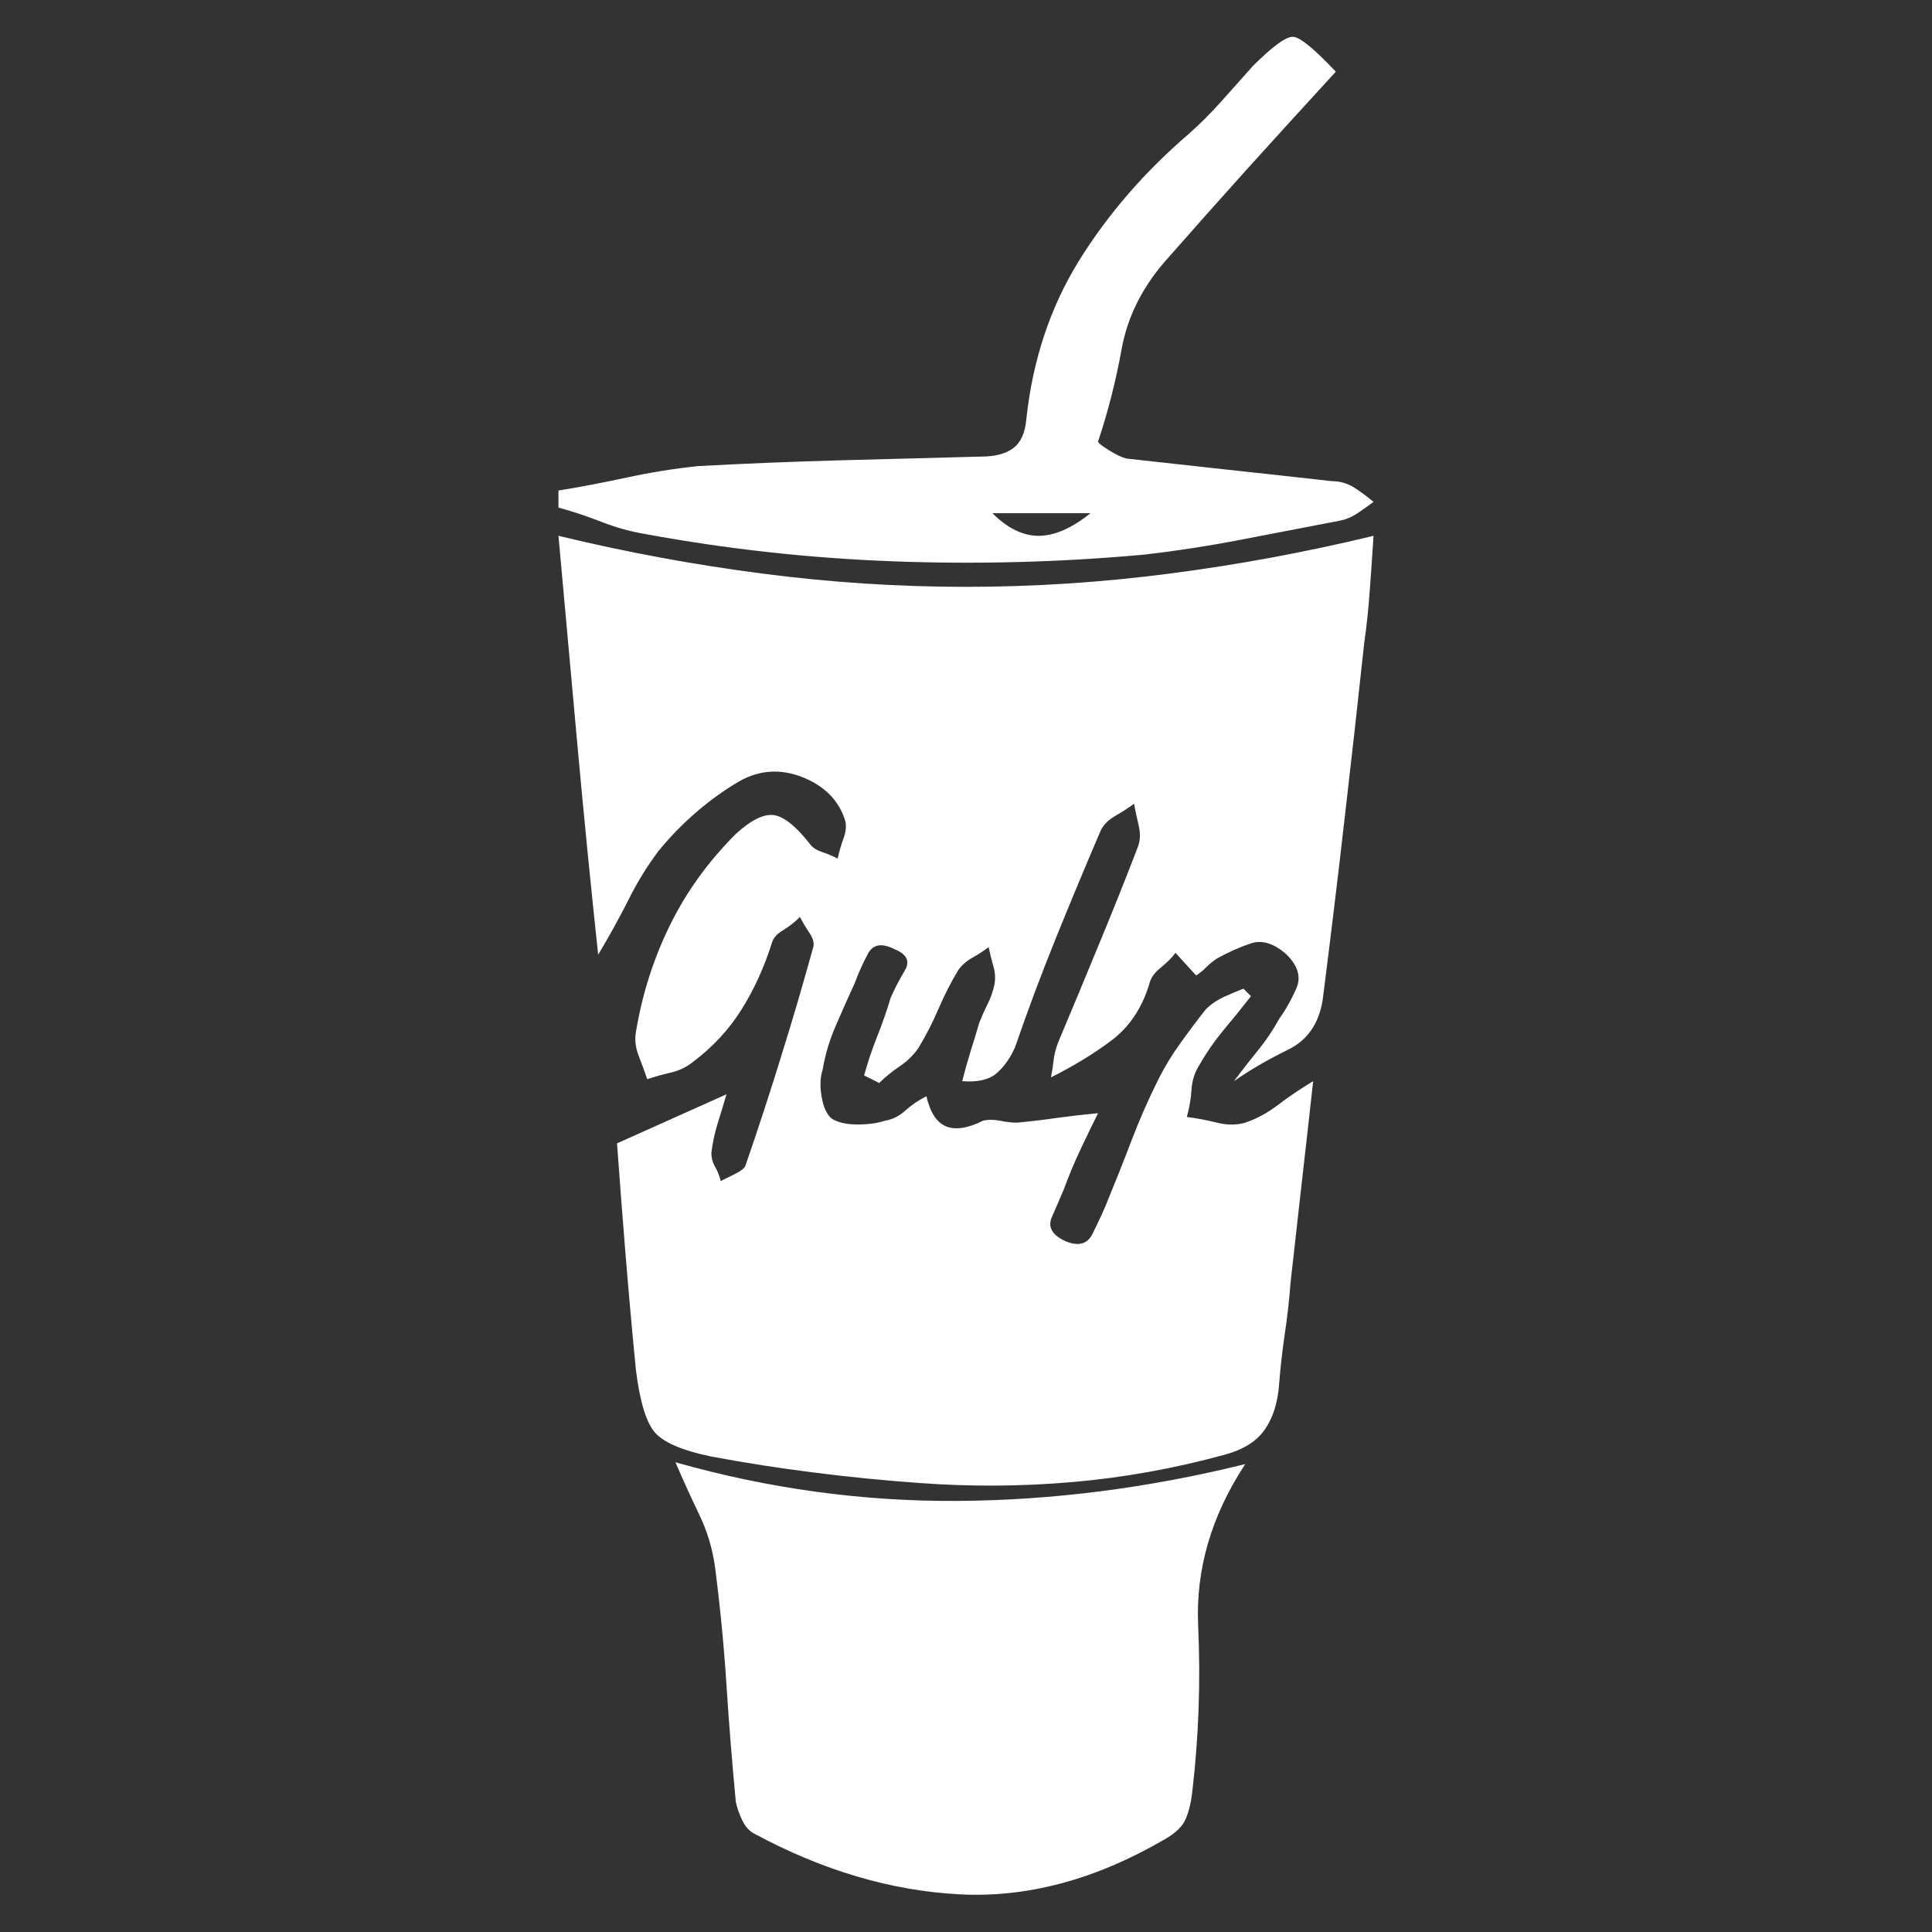 <svg xmlns="http://www.w3.org/2000/svg" xmlns:xlink="http://www.w3.org/1999/xlink" width="128" height="128"><rect width="100%" height="100%" fill="#333333" stroke="none"/><path fill="#ffffff" d="M37 35.50L37 35.50Q37.63 42.38 38.25 49.31Q38.88 56.25 39.63 63.25L39.63 63.25Q40.75 61.38 41.63 59.63Q42.50 57.88 43.63 56.38L43.63 56.38Q44.75 55 46.13 53.81Q47.50 52.63 49 51.75L49 51.75Q51 50.63 53.19 51.50Q55.38 52.38 56 54.38L56 54.38Q56.13 54.88 55.88 55.56Q55.63 56.25 55.50 56.88L55.50 56.88Q55 56.63 54.44 56.44Q53.88 56.25 53.63 55.88L53.63 55.88Q52.25 54.13 51.25 54Q50.25 53.88 48.75 55.25L48.75 55.25Q46 58 44.38 61.31Q42.75 64.63 42.13 68.38L42.13 68.38Q42 69.13 42.31 69.94Q42.63 70.75 42.88 71.50L42.88 71.50Q43.63 71.25 44.44 71.06Q45.25 70.88 45.88 70.38L45.88 70.38Q47.88 68.88 49.13 66.88Q50.38 64.88 51.13 62.50L51.13 62.50Q51.25 62 51.88 61.63Q52.50 61.25 53 60.75L53 60.75Q53.25 61.25 53.63 61.81Q54 62.38 53.88 62.75L53.88 62.75Q52.88 66.38 51.75 70Q50.63 73.63 49.38 77.25L49.38 77.25Q49.25 77.50 48.75 77.75Q48.25 78 47.75 78.25L47.75 78.25Q47.63 77.75 47.38 77.31Q47.13 76.88 47.13 76.38L47.13 76.38Q47.25 75.38 47.56 74.38Q47.88 73.38 48.13 72.50L48.13 72.50L40.88 75.75Q41.13 79.25 41.44 83.06Q41.75 86.88 42.13 90.75L42.13 90.75Q42.50 93.75 43.31 94.81Q44.13 95.88 47.13 96.50L47.13 96.50Q50.50 97.13 53.94 97.56Q57.38 98 60.88 98.25L60.88 98.25Q66 98.63 71.06 98.19Q76.13 97.75 81.13 96.38L81.13 96.38Q83 95.88 83.81 94.69Q84.63 93.50 84.75 91.63L84.75 91.63Q84.88 90 85.13 88.31Q85.38 86.63 85.50 85L85.50 85Q85.88 81.63 86.25 78.31Q86.63 75 87 71.63L87 71.63Q85.75 72.38 84.69 73.19Q83.63 74 82.50 74.38L82.50 74.38Q81.63 74.63 80.63 74.38Q79.63 74.13 78.63 74L78.63 74Q78.88 73.13 78.94 72.19Q79 71.25 79.50 70.50L79.50 70.50Q80.13 69.38 81.06 68.25Q82 67.13 82.88 66L82.88 66L82.38 65.50Q81.75 65.75 81.06 66.06Q80.38 66.38 79.88 66.88L79.88 66.88Q79 68 78.19 69.13Q77.38 70.25 76.75 71.50L76.75 71.50Q75.75 73.50 74.94 75.63Q74.13 77.75 73.25 79.88L73.25 79.88Q72.88 80.75 72.38 81.75Q71.88 82.75 70.63 82.25L70.63 82.25Q69.25 81.63 69.69 80.63Q70.13 79.63 70.50 78.75L70.50 78.75Q71 77.38 71.63 76.06Q72.25 74.75 72.75 73.75L72.75 73.75Q71.38 73.88 70.06 74.06Q68.75 74.25 67.38 74.38L67.38 74.38Q66.88 74.38 66.25 74.25Q65.63 74.13 65.13 74.25L65.13 74.25Q63.63 75 62.69 74.63Q61.75 74.25 61.38 72.63L61.38 72.63Q60.63 73 60 73.56Q59.38 74.13 58.63 74.25L58.63 74.25Q57.88 74.50 56.81 74.50Q55.75 74.50 55.13 74.13L55.13 74.13Q54.63 73.75 54.44 72.69Q54.25 71.63 54.50 70.88L54.50 70.88Q54.75 69.38 55.38 67.94Q56 66.50 56.63 65.13L56.63 65.13Q57 64.13 57.50 63.19Q58 62.25 59.25 62.88L59.25 62.88Q60.50 63.38 59.94 64.31Q59.38 65.25 59 66.13L59 66.13Q58.63 67.38 58.13 68.63Q57.63 69.88 57.25 71.25L57.25 71.25L58.25 71.75Q58.88 71.13 59.63 70.63Q60.38 70.13 60.88 69.38L60.88 69.38Q61.63 68.13 62.19 66.81Q62.75 65.50 63.50 64.25L63.50 64.25Q63.88 63.75 64.44 63.44Q65 63.13 65.50 62.75L65.50 62.75Q65.63 63.38 65.81 64Q66 64.63 65.88 65.25L65.88 65.25Q65.75 65.88 65.44 66.50Q65.13 67.13 64.88 67.75L64.88 67.75Q64.63 68.63 64.31 69.63Q64 70.63 63.75 71.63L63.75 71.63Q65.25 71.75 66 71.13Q66.75 70.50 67.25 69.38L67.25 69.38Q68.50 65.75 69.94 62.19Q71.38 58.63 72.88 55.13L72.88 55.13Q73.13 54.50 73.88 54.06Q74.63 53.63 75.13 53.25L75.13 53.25Q75.25 53.88 75.44 54.69Q75.63 55.50 75.38 56.13L75.38 56.13Q74.13 59.38 72.81 62.56Q71.50 65.75 70.13 69L70.13 69Q69.88 69.63 69.81 70.19Q69.75 70.75 69.63 71.38L69.63 71.38Q71.88 70.25 73.63 68.94Q75.38 67.63 76.13 65.25L76.13 65.25Q76.25 64.63 76.88 64.13Q77.50 63.63 77.88 63.13L77.88 63.13L79.25 64.63Q79.63 64.38 79.94 64.06Q80.25 63.75 80.63 63.50L80.63 63.50Q81.75 62.88 82.88 62.50Q84 62.13 85.25 63.25L85.25 63.25Q86.38 64.38 85.88 65.50Q85.38 66.63 84.75 67.50L84.75 67.50Q84.13 68.63 83.31 69.63Q82.50 70.63 81.75 71.63L81.75 71.63Q83.38 70.50 85.31 69.56Q87.25 68.63 87.63 66.25L87.63 66.25Q88.38 60.38 89.06 54.44Q89.75 48.50 90.38 42.63L90.38 42.63Q90.63 40.88 90.75 39.13Q90.88 37.38 91 35.50L91 35.50Q84.25 37.13 77.50 38L77.50 38Q70.75 38.88 64 38.88Q57.25 38.88 50.50 38L50.50 38Q43.75 37.13 37 35.50L37 35.50ZM44.75 96.88L44.75 96.88Q45.50 98.63 46.31 100.31Q47.13 102 47.38 103.88L47.38 103.88Q47.88 107.75 48.13 111.63Q48.38 115.50 48.75 119.38L48.75 119.38Q48.88 120 49.19 120.63Q49.50 121.25 50 121.50L50 121.50Q56.75 125.13 63.50 125.50Q70.25 125.88 77.13 121.88L77.13 121.88Q78.25 121.25 78.56 120.50Q78.88 119.75 79 118.63L79 118.63Q79.63 113.25 79.38 107.69Q79.13 102.13 82.50 97L82.50 97Q72.88 99.38 63.44 99.44Q54 99.50 44.75 96.88L44.75 96.88ZM75.75 36.75L75.75 36.75Q79 36.38 82.25 35.75Q85.50 35.13 88.75 34.50L88.75 34.50Q89.38 34.38 89.94 34Q90.50 33.63 91 33.25L91 33.25Q90.25 32.63 89.63 32.25Q89 31.88 88.25 31.88L88.25 31.88Q84.88 31.50 81.44 31.13Q78 30.75 74.63 30.38L74.63 30.38Q74.13 30.25 73.44 29.81Q72.75 29.38 72.75 29.25L72.75 29.25Q73.75 26.25 74.31 23.13Q74.88 20 77.13 17.38L77.13 17.38Q79.88 14.25 82.75 11.06Q85.63 7.88 88.50 4.75L88.50 4.75Q86.38 2.50 85.69 2.44Q85 2.38 83 4.38L83 4.38Q82 5.50 80.94 6.69Q79.88 7.88 78.75 8.88L78.75 8.88Q74.38 12.63 71.50 17.25Q68.63 21.88 68 27.75L68 27.75Q67.88 29.13 67.13 29.69Q66.38 30.25 65 30.25L65 30.25Q60.25 30.38 55.56 30.50Q50.88 30.63 46.25 30.88L46.25 30.88Q43.88 31.13 41.56 31.63Q39.25 32.13 37 32.50L37 32.50L37 33.63Q38.38 34 39.81 34.56Q41.25 35.13 42.75 35.38L42.75 35.38Q50.88 36.88 59.19 37.19Q67.50 37.50 75.75 36.75L75.75 36.75ZM65.75 34L72.25 34Q70.38 35.50 68.81 35.50Q67.25 35.50 65.75 34L65.75 34Z"/></svg>
